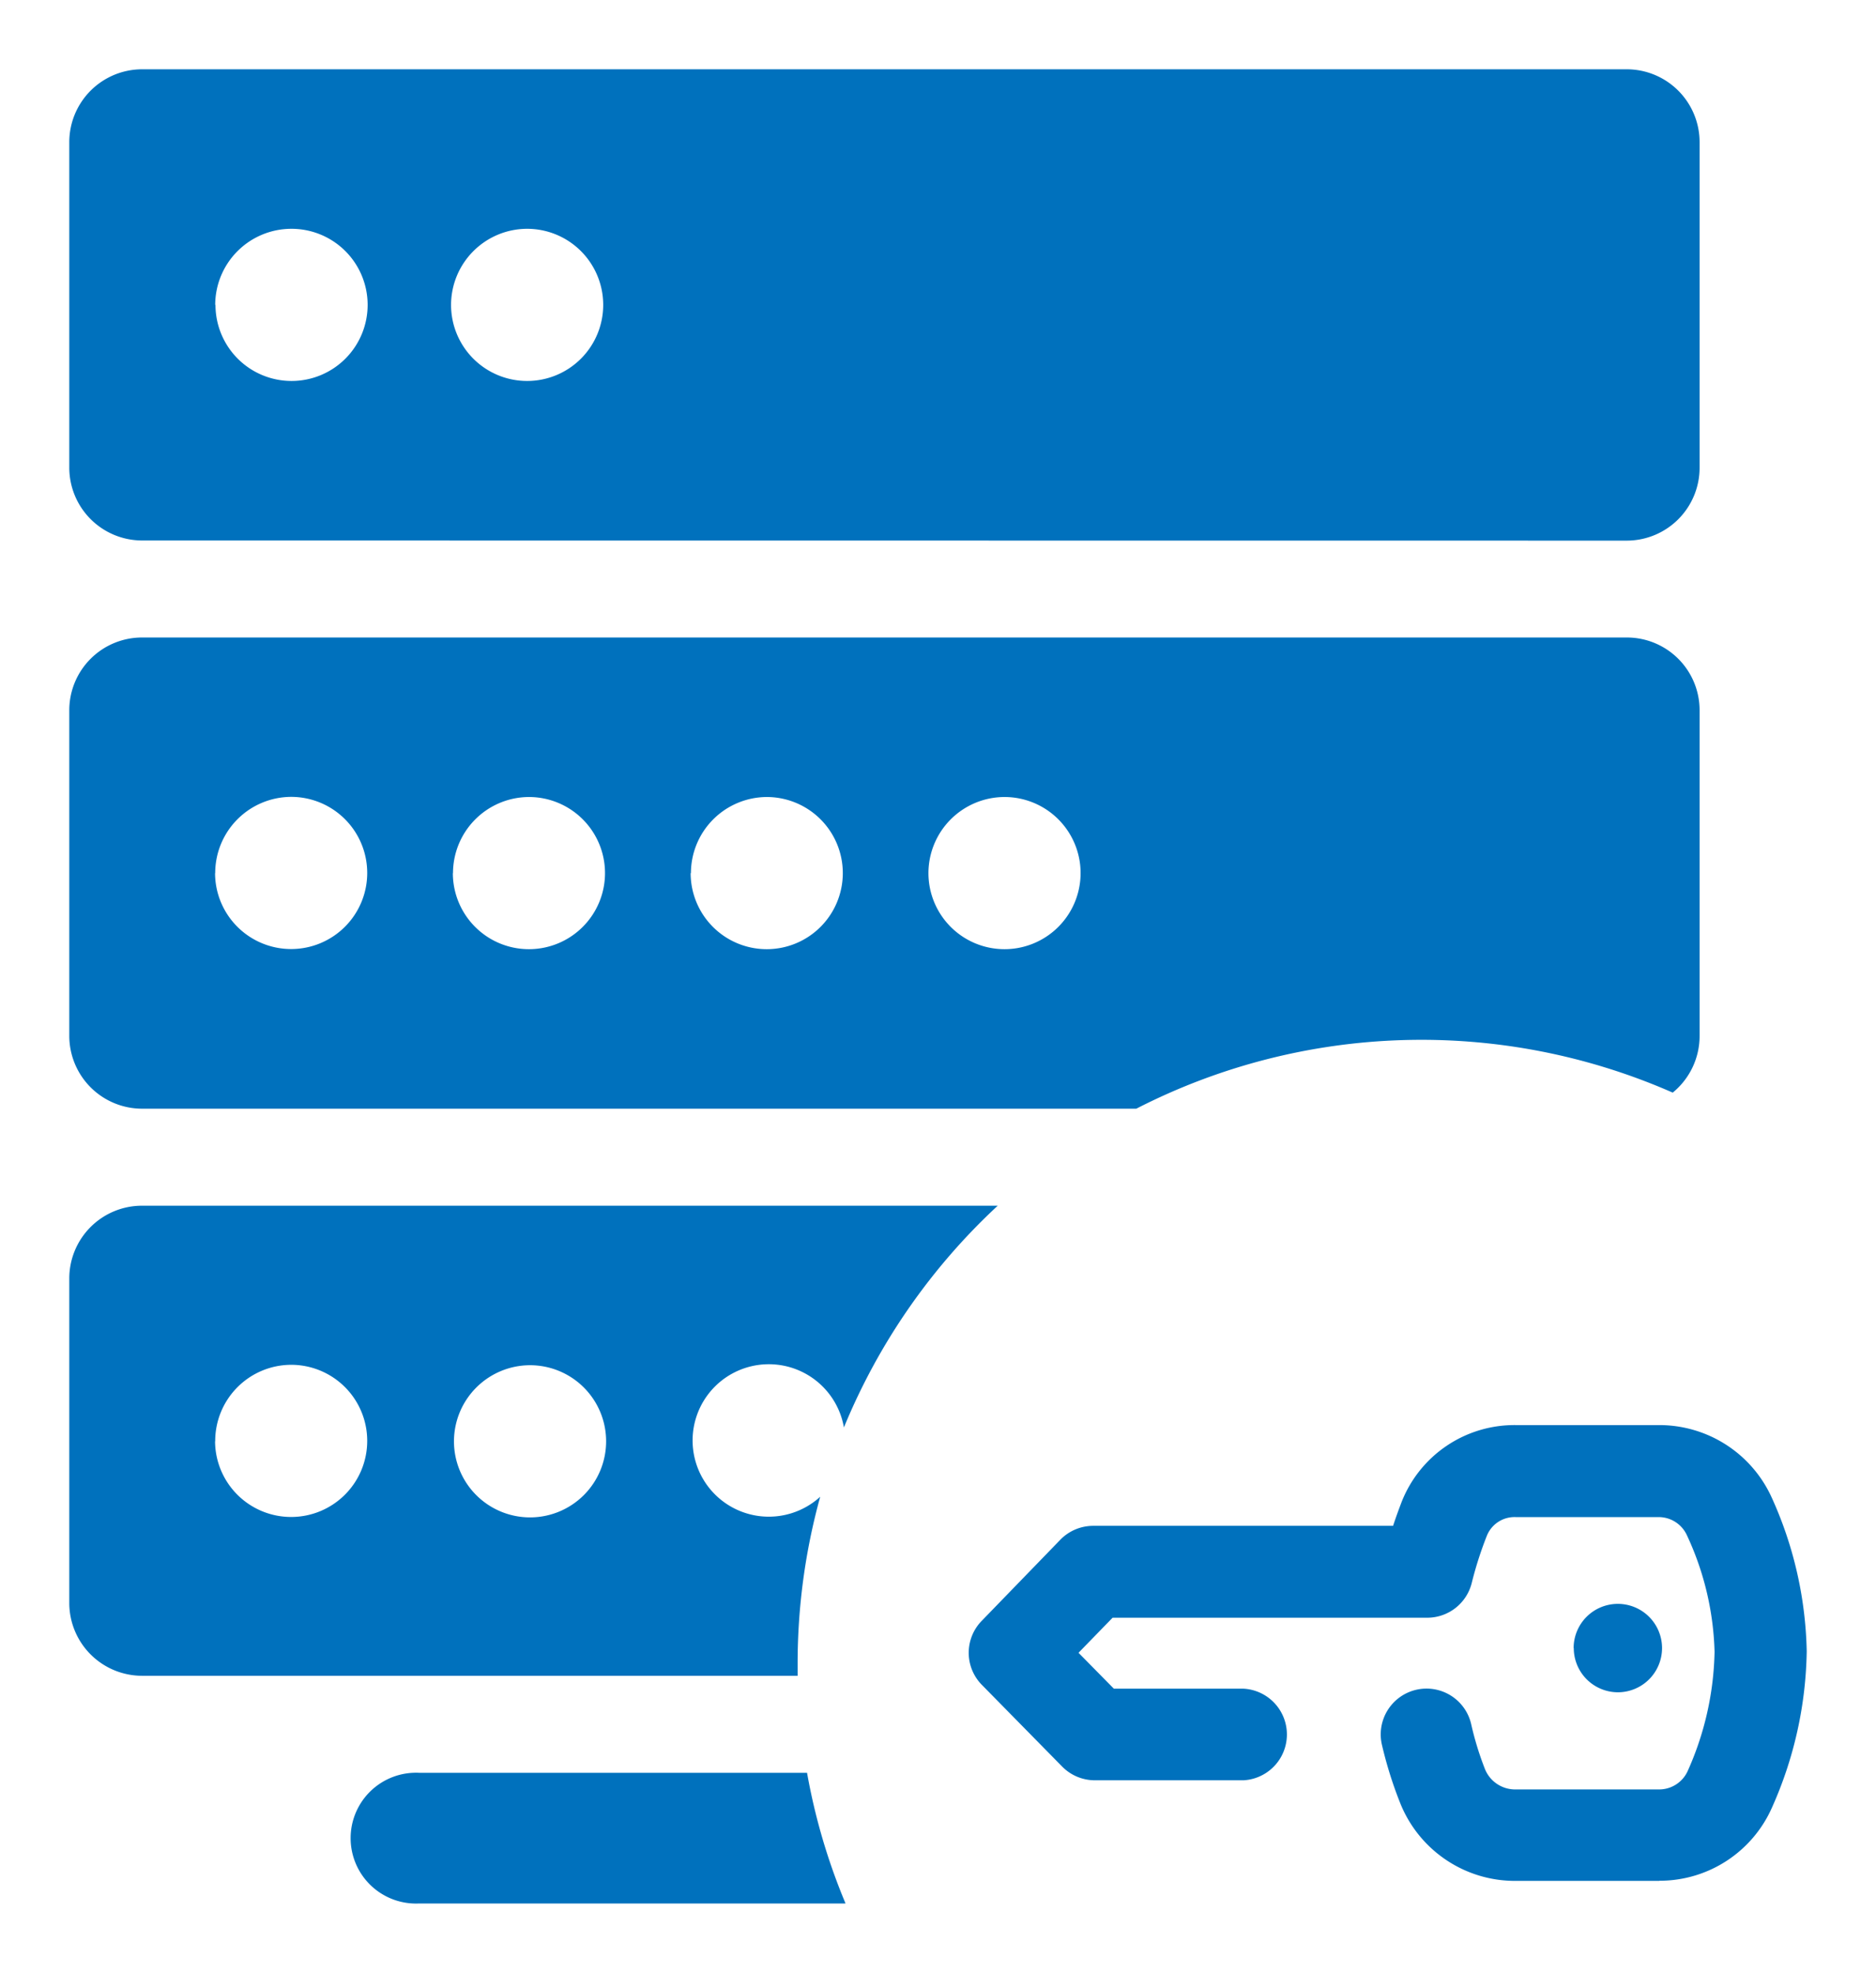 <svg xmlns="http://www.w3.org/2000/svg" width="13.538" height="14.235" viewBox="0 0 13.538 14.235">
  <path id="databaseaccessrequests" d="M5.6,13.235H2.524a.472.472,0,1,1,0-.943h2.8a4.446,4.446,0,0,0,.277.941v0Zm5.873-.163H10.431a.892.892,0,0,1-.824-.555,2.926,2.926,0,0,1-.134-.425.33.33,0,1,1,.643-.154,2.236,2.236,0,0,0,.1.327.235.235,0,0,0,.213.147h1.043a.226.226,0,0,0,.208-.135,2.2,2.2,0,0,0,.193-.858,2.116,2.116,0,0,0-.2-.842.224.224,0,0,0-.21-.13H10.44a.215.215,0,0,0-.21.134,2.664,2.664,0,0,0-.109.34.331.331,0,0,1-.321.252H7.529l-.246.253.255.259h.936a.331.331,0,0,1,0,.661H7.4a.331.331,0,0,1-.236-.1l-.579-.589a.33.33,0,0,1,0-.462l.567-.585a.331.331,0,0,1,.238-.1H9.553c.022-.067.043-.123.06-.168a.875.875,0,0,1,.827-.559h1.032a.891.891,0,0,1,.813.522,2.81,2.81,0,0,1,.253,1.111,2.859,2.859,0,0,1-.249,1.123.887.887,0,0,1-.813.532Zm-.617-1.68a.319.319,0,1,1,.319.319A.319.319,0,0,1,10.857,11.392Zm-5.6.2H.525A.526.526,0,0,1,0,11.072V8.722A.525.525,0,0,1,.525,8.2H6.7A4.533,4.533,0,0,0,5.59,9.8a.55.55,0,1,0-.171.5,4.513,4.513,0,0,0-.163,1.2c0,.031,0,.064,0,.1h0ZM2.776,9.9a.549.549,0,1,0,.549-.549A.55.55,0,0,0,2.776,9.9Zm-1.724,0A.549.549,0,1,0,1.6,9.348.55.55,0,0,0,1.053,9.9ZM.525,7.5A.526.526,0,0,1,0,6.973V4.623A.525.525,0,0,1,.525,4.1H11.24a.525.525,0,0,1,.525.525v2.35a.527.527,0,0,1-.194.409A4.507,4.507,0,0,0,7.7,7.5ZM6.2,5.8a.549.549,0,1,0,.549-.549A.55.55,0,0,0,6.2,5.8Zm-1.716,0a.549.549,0,1,0,.549-.549A.55.55,0,0,0,4.486,5.8Zm-1.716,0a.549.549,0,1,0,.549-.549A.55.55,0,0,0,2.769,5.8Zm-1.716,0A.549.549,0,1,0,1.6,5.25.55.55,0,0,0,1.053,5.8ZM.525,3.4A.526.526,0,0,1,0,2.875V.525A.526.526,0,0,1,.525,0H11.24a.526.526,0,0,1,.525.525v2.35a.526.526,0,0,1-.525.526Zm2.23-1.7A.549.549,0,1,0,3.3,1.151.55.55,0,0,0,2.755,1.7Zm-1.7,0A.549.549,0,1,0,1.6,1.151.55.55,0,0,0,1.053,1.7Z" transform="translate(0.5 0.5)" fill="#0071bd" stroke="rgba(0,0,0,0)" stroke-width="1"/>
</svg>
